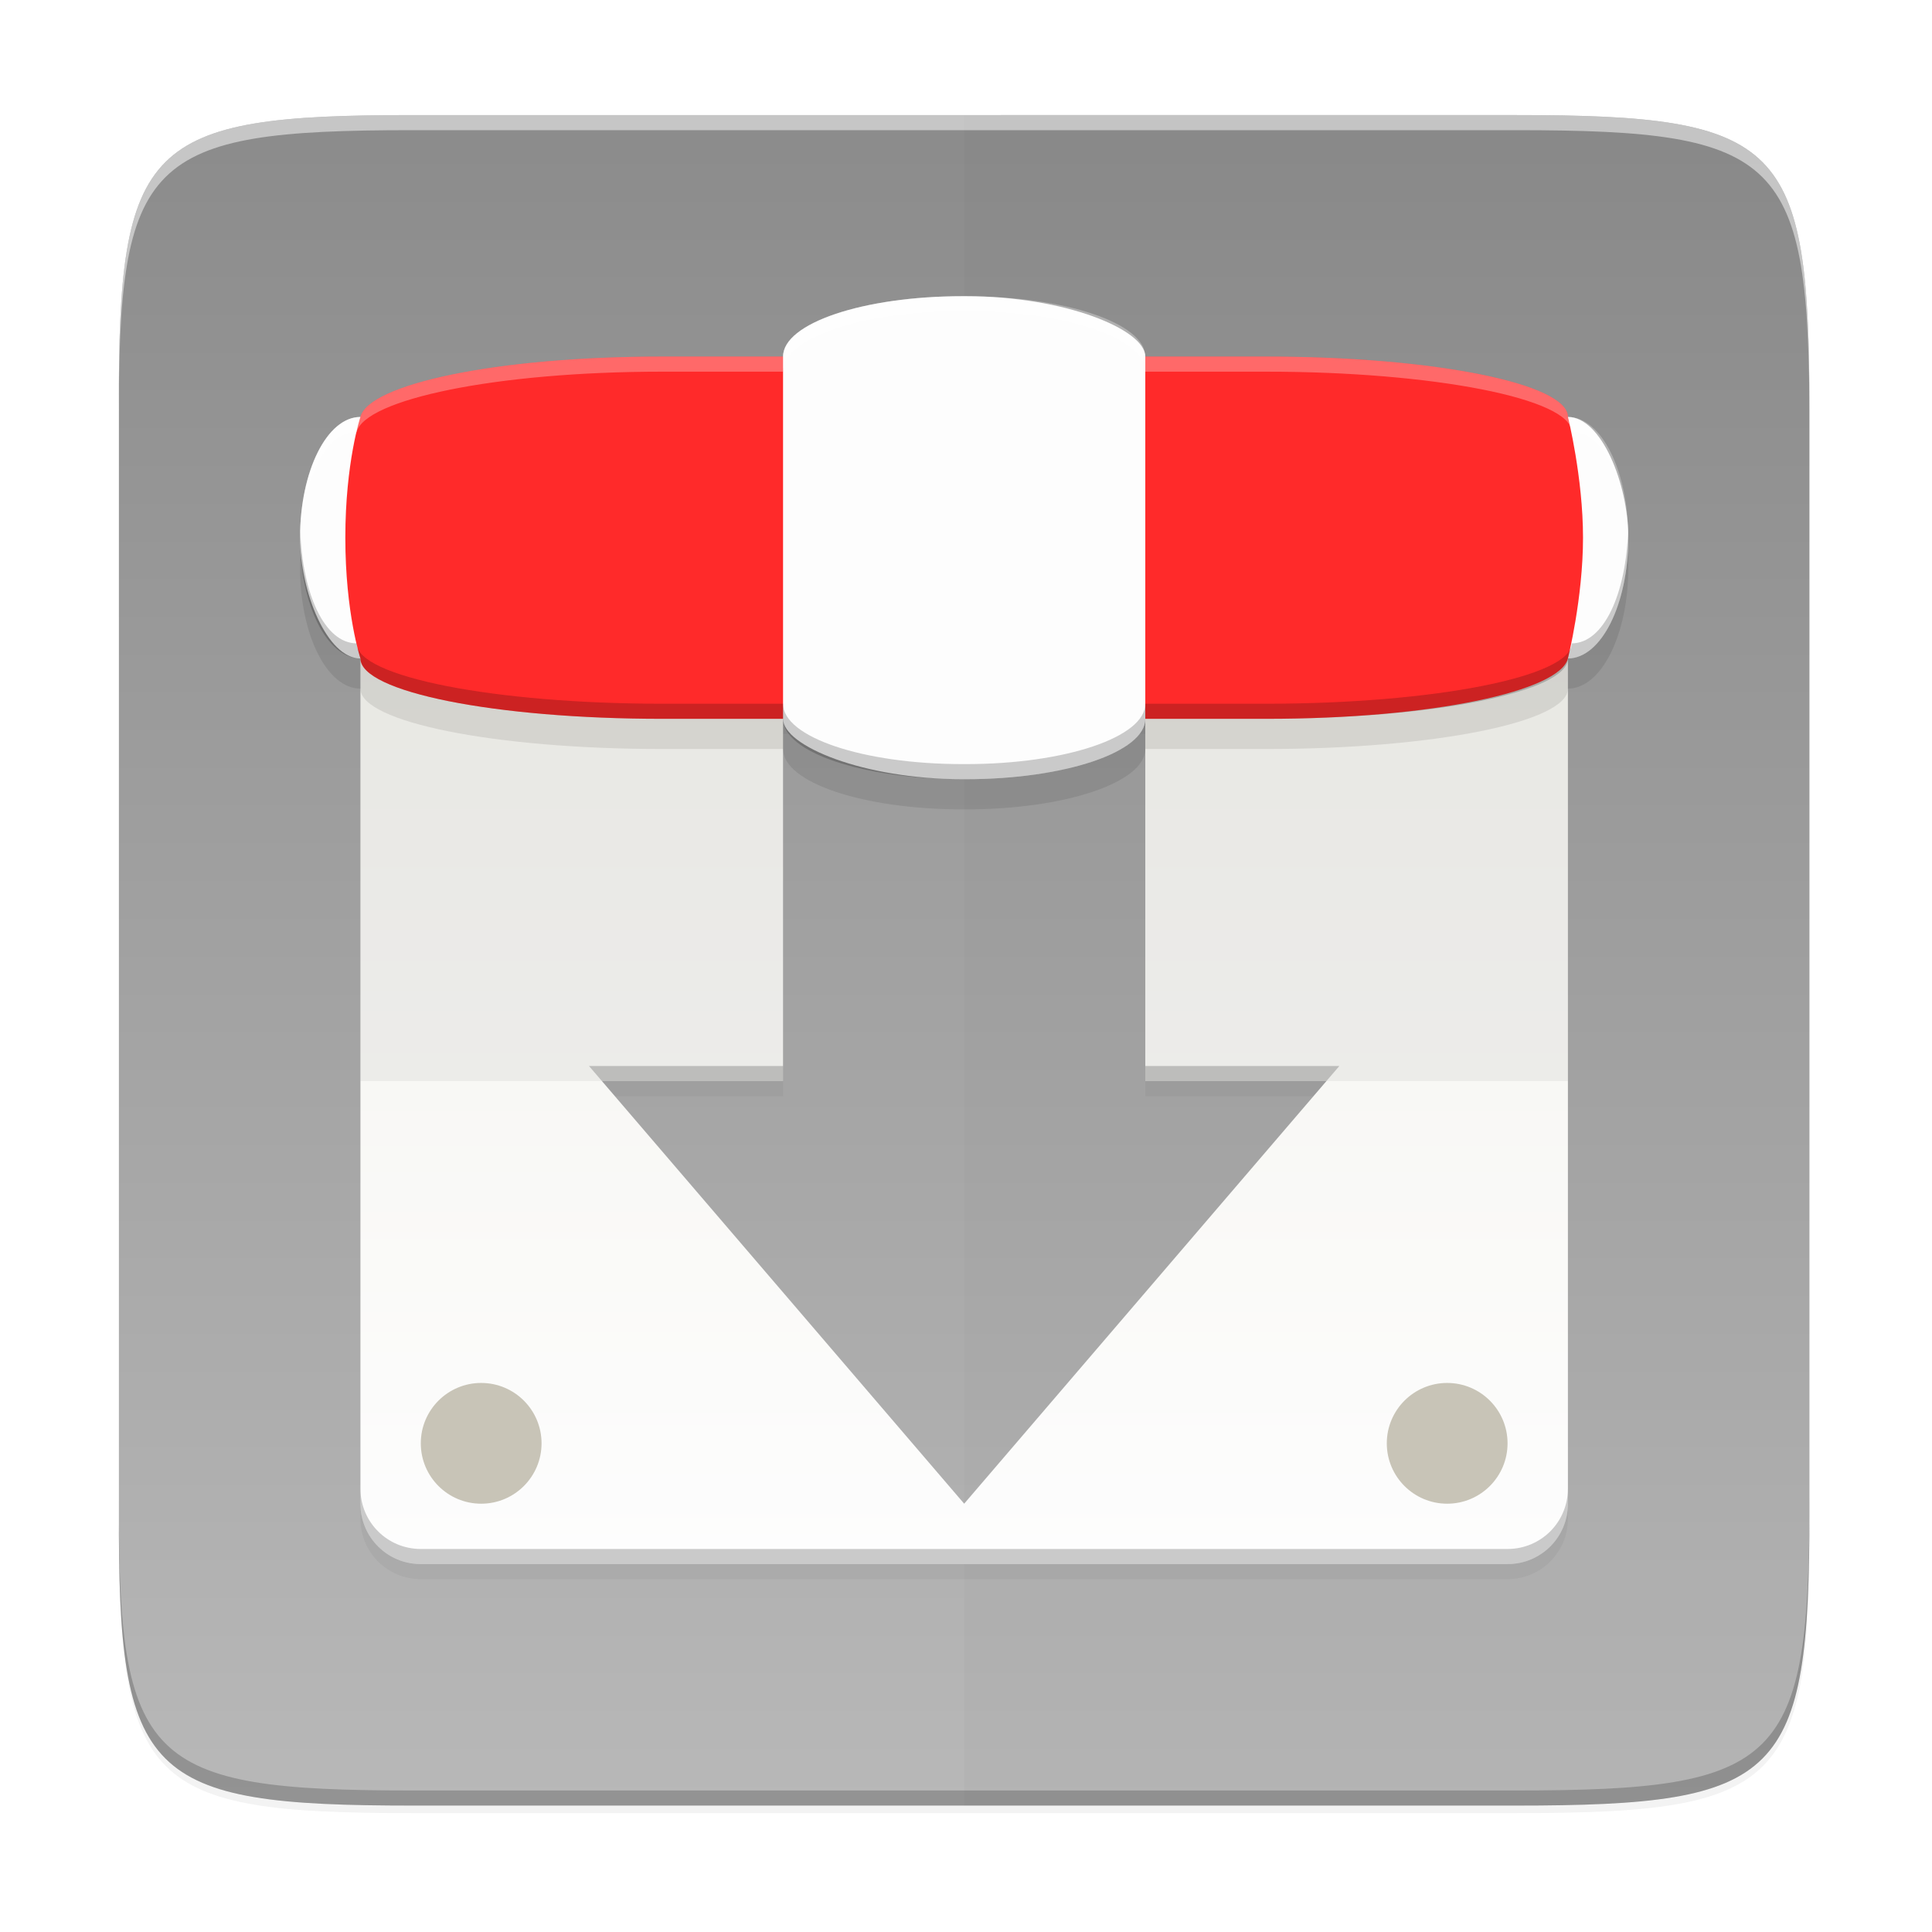 <?xml version="1.0" encoding="UTF-8" standalone="no"?>
<svg
   xmlns:dc="http://purl.org/dc/elements/1.1/"
   xmlns:cc="http://creativecommons.org/ns#"
   xmlns:rdf="http://www.w3.org/1999/02/22-rdf-syntax-ns#"
   xmlns:svg="http://www.w3.org/2000/svg"
   xmlns="http://www.w3.org/2000/svg"
   xmlns:xlink="http://www.w3.org/1999/xlink"
   xmlns:sodipodi="http://sodipodi.sourceforge.net/DTD/sodipodi-0.dtd"
   xmlns:inkscape="http://www.inkscape.org/namespaces/inkscape"
   height="256"
   width="256"
   version="1.1"
   id="svg90"
   sodipodi:docname="transmission.svg"
   inkscape:version="0.92.5 (2060ec1f9f, 2020-04-08)">
  <defs
     id="defs94">
    <filter
       inkscape:collect="always"
       style="color-interpolation-filters:sRGB"
       id="filter8194"
       x="-0.033"
       width="1.065"
       y="-0.09"
       height="1.18">
      <feGaussianBlur
         inkscape:collect="always"
         stdDeviation="2.4"
         id="feGaussianBlur8196" />
    </filter>
    <linearGradient
       inkscape:collect="always"
       xlink:href="#linearGradient4661"
       id="linearGradient4655"
       x1="72"
       y1="156"
       x2="232"
       y2="156"
       gradientUnits="userSpaceOnUse"
       gradientTransform="rotate(-90,125.503,153.745)" />
    <linearGradient
       id="linearGradient4661">
      <stop
         id="stop4657"
         offset="0"
         style="stop-color:#fdfdfd;stop-opacity:1" />
      <stop
         id="stop4659"
         offset="1"
         style="stop-color:#f1f0e9;stop-opacity:1" />
    </linearGradient>
    <filter
       inkscape:collect="always"
       style="color-interpolation-filters:sRGB"
       id="filter8319"
       x="-0.069"
       width="1.139"
       y="-0.082"
       height="1.163">
      <feGaussianBlur
         inkscape:collect="always"
         stdDeviation="4.625"
         id="feGaussianBlur8321" />
    </filter>
    <linearGradient
       inkscape:collect="always"
       xlink:href="#linearGradient1952"
       id="linearGradient1694"
       x1="43.997"
       y1="156.002"
       x2="263.997"
       y2="156.002"
       gradientUnits="userSpaceOnUse"
       gradientTransform="matrix(0,1,1,0,-28.245,-24.75)" />
    <linearGradient
       inkscape:collect="always"
       id="linearGradient1952">
      <stop
         id="stop1948"
         offset="0"
         style="stop-color:#8c8c8c;stop-opacity:1" />
      <stop
         id="stop1950"
         offset="1"
         style="stop-color:#b8b8b8;stop-opacity:1" />
    </linearGradient>
    <filter
       inkscape:collect="always"
       style="color-interpolation-filters:sRGB"
       id="filter58449"
       x="-0.048"
       width="1.096"
       y="-0.048"
       height="1.096">
      <feGaussianBlur
         inkscape:collect="always"
         stdDeviation="4.48"
         id="feGaussianBlur58451" />
    </filter>
    <filter
       inkscape:collect="always"
       style="color-interpolation-filters:sRGB"
       id="filter58492"
       x="-0.012"
       width="1.024"
       y="-0.012"
       height="1.024">
      <feGaussianBlur
         inkscape:collect="always"
         stdDeviation="1.12"
         id="feGaussianBlur58494" />
    </filter>
  </defs>
  <sodipodi:namedview
     pagecolor="#ffffff"
     bordercolor="#666666"
     borderopacity="1"
     objecttolerance="10"
     gridtolerance="10"
     guidetolerance="10"
     inkscape:pageopacity="0"
     inkscape:pageshadow="2"
     inkscape:window-width="1147"
     inkscape:window-height="580"
     id="namedview92"
     showgrid="false"
     inkscape:zoom="0.921875"
     inkscape:cx="128"
     inkscape:cy="128"
     inkscape:window-x="295"
     inkscape:window-y="126"
     inkscape:window-maximized="0"
     inkscape:current-layer="svg90" />
  <filter
     id="a"
     color-interpolation-filters="sRGB"
     height="1.024"
     width="1.024"
     x="-.012"
     y="-.012">
    <feGaussianBlur
       stdDeviation=".196"
       id="feGaussianBlur2" />
  </filter>
  <filter
     id="b"
     color-interpolation-filters="sRGB"
     height="1.096"
     width="1.096"
     x="-.048"
     y="-.048">
    <feGaussianBlur
       stdDeviation=".783"
       id="feGaussianBlur5" />
  </filter>
  <linearGradient
     id="c"
     gradientUnits="userSpaceOnUse"
     x1="127.752"
     x2="127.752"
     y1="87.248"
     y2="127.248">
    <stop
       offset="0"
       stop-color="#da1636"
       id="stop8" />
    <stop
       offset="1"
       stop-color="#f76363"
       id="stop10" />
  </linearGradient>
  <linearGradient
     id="d"
     gradientUnits="userSpaceOnUse"
     x1="111.914"
     x2="149.247"
     y1="58.802"
     y2="195.693">
    <stop
       offset="0"
       id="stop13" />
    <stop
       offset="1"
       stop-opacity=".8"
       id="stop15" />
  </linearGradient>
  <filter
     id="e"
     color-interpolation-filters="sRGB"
     height="1.24"
     width="1.06"
     x="-.03"
     y="-.12">
    <feGaussianBlur
       stdDeviation="1.467"
       id="feGaussianBlur18" />
  </filter>
  <filter
     id="f"
     color-interpolation-filters="sRGB"
     height="1.06"
     width="1.015"
     x="-.007"
     y="-.03">
    <feGaussianBlur
       stdDeviation=".367"
       id="feGaussianBlur21" />
  </filter>
  <linearGradient
     id="g"
     gradientUnits="userSpaceOnUse"
     x1="103.752"
     x2="151.752"
     y1="39.248"
     y2="215.248">
    <stop
       offset="0"
       stop-color="#878787"
       id="stop24" />
    <stop
       offset="1"
       stop-color="#b0b5a9"
       id="stop26" />
  </linearGradient>
  <linearGradient
     id="h"
     gradientUnits="userSpaceOnUse"
     x1="-175.752"
     x2="-79.752"
     y1="-239.248"
     y2="-15.248">
    <stop
       offset="0"
       stop-color="#f1f1f1"
       id="stop29" />
    <stop
       offset="1"
       stop-color="#e7e7e7"
       id="stop31" />
  </linearGradient>
  <filter
     id="i"
     color-interpolation-filters="sRGB"
     height="1.096"
     width="1.096"
     x="-.048"
     y="-.048">
    <feGaussianBlur
       stdDeviation="4.48"
       id="feGaussianBlur34" />
  </filter>
  <filter
     id="j"
     color-interpolation-filters="sRGB"
     height="1.024"
     width="1.024"
     x="-.012"
     y="-.012">
    <feGaussianBlur
       stdDeviation="1.12"
       id="feGaussianBlur37" />
  </filter>
  <path
     style="color:#000000;display:inline;overflow:visible;visibility:visible;opacity:0.1;fill:#000000;fill-opacity:1;fill-rule:nonzero;stroke:none;stroke-width:1;marker:none;filter:url(#filter58492);enable-background:accumulate"
     d="m 200.83,16.248 c 35.297,0 39.095,3.625 38.922,38.994 v 73.006 73.006 c 0.173,35.368 -3.625,38.994 -38.922,38.994 H 54.674 c -35.297,0 -38.922,-3.625 -38.922,-38.994 V 128.248 55.241 c 0,-35.369 3.625,-38.994 38.922,-38.994 z"
     id="rect4158-7"
     inkscape:connector-curvature="0"
     sodipodi:nodetypes="scccssscsss" />
  <path
     style="color:#000000;display:inline;overflow:visible;visibility:visible;opacity:0.2;fill:#000000;fill-opacity:1;fill-rule:nonzero;stroke:none;stroke-width:1;marker:none;filter:url(#filter58449);enable-background:accumulate"
     d="m 200.83,16.248 c 35.297,0 39.095,3.625 38.922,38.994 v 73.006 73.006 c 0.173,35.368 -3.625,38.994 -38.922,38.994 H 54.674 c -35.297,0 -38.922,-3.625 -38.922,-38.994 V 128.248 55.241 c 0,-35.369 3.625,-38.994 38.922,-38.994 z"
     id="rect4158-1"
     inkscape:connector-curvature="0"
     sodipodi:nodetypes="scccssscsss" />
  <path
     style="color:#000000;display:inline;overflow:visible;visibility:visible;fill:url(#linearGradient1694);fill-opacity:1;fill-rule:nonzero;stroke:none;stroke-width:1;marker:none;enable-background:accumulate"
     d="m 54.679,15.248 c -35.297,0 -39.095,3.625 -38.922,38.994 v 73.006 73.006 c -0.173,35.368 3.625,38.994 38.922,38.994 H 200.836 c 35.297,0 38.922,-3.625 38.922,-38.994 V 127.248 54.241 c 0,-35.369 -3.625,-38.994 -38.922,-38.994 z"
     id="rect4158"
     inkscape:connector-curvature="0"
     sodipodi:nodetypes="scccssscsss" />
  <path
     inkscape:connector-curvature="0"
     id="rect1646"
     style="display:inline;opacity:0.02;fill:#000000;fill-opacity:1;stroke-width:4;enable-background:new"
     d="M 127.758,15.248 V 239.248 h 73.078 c 35.297,0 38.922,-3.626 38.922,-38.994 V 127.248 54.242 c 0,-35.369 -3.625,-38.994 -38.922,-38.994 z" />
  <path
     inkscape:connector-curvature="0"
     id="rect4647-0"
     style="display:inline;opacity:0.2;fill:#000000;fill-opacity:1;stroke-width:4;filter:url(#filter8319);enable-background:new"
     d="m 55.758,73.248 c -4.432,0 -8,3.568 -8,8 V 201.248 c 0,4.432 3.568,8 8,8 H 199.758 c 4.432,0 8,-3.568 8,-8 V 81.248 c 0,-4.432 -3.568,-8 -8,-8 z m 96,24 v 48 h 24 l -48,56 -48,-56 H 103.758 V 97.248 Z"
     sodipodi:nodetypes="ssssssssscccccccc" />
  <path
     inkscape:connector-curvature="0"
     id="rect4647"
     style="display:inline;opacity:1;fill:url(#linearGradient4655);fill-opacity:1;stroke-width:4;enable-background:new"
     d="m 55.758,71.248 c -4.432,0 -8,3.568 -8,8 V 199.248 c 0,4.432 3.568,8 8,8 H 199.758 c 4.432,0 8,-3.568 8,-8 V 79.248 c 0,-4.432 -3.568,-8 -8,-8 z m 96,24 v 48 h 24 l -48,56 -48,-56 H 103.758 V 95.248 Z"
     sodipodi:nodetypes="ssssssssscccccccc" />
  <path
     inkscape:connector-curvature="0"
     id="rect4647-9"
     style="display:inline;opacity:0.2;fill:#000000;fill-opacity:1;stroke-width:4;enable-background:new"
     d="m 78.043,141.248 1.715,2 h 24 v -2 z m 73.715,0 v 2 h 24 l 1.715,-2 z m -104,56 v 2 c 0,4.432 3.568,8 8,8 H 199.758 c 4.432,0 8,-3.568 8,-8 v -2 c 0,4.432 -3.568,8 -8,8 H 55.758 c -4.432,0 -8,-3.568 -8,-8 z"
     sodipodi:nodetypes="cccccccccccsssscssc" />
  <path
     inkscape:connector-curvature="0"
     id="rect5548-9-1"
     style="display:inline;opacity:0.3;fill:#000000;fill-opacity:1;stroke-width:4;filter:url(#filter8194);enable-background:new"
     d="m 127.552,43.248 c -13.182,0 -23.795,3.568 -23.795,8 H 87.758 c -22.16,0 -40,3.568 -40,8 -4.432,0 -8,7.136 -8,16 0,8.864 3.568,16 8,16 0,4.432 17.84,8 40,8 h 16 c 0,4.432 10.612,8 23.795,8 h 0.41 c 13.182,0 23.795,-3.568 23.795,-8 h 16 c 22.16,0 40,-3.568 40,-8 4.432,0 8,-7.136 8,-16 0,-8.864 -3.568,-16 -8,-16 0,-4.432 -17.84,-8 -40,-8 h -16 c 0,-4.432 -10.612,-8 -23.795,-8 z" />
  <path
     inkscape:connector-curvature="0"
     id="rect1685"
     style="display:inline;opacity:0.05;fill:#000000;fill-opacity:1;stroke-width:4;enable-background:new"
     d="m 55.758,71.248 c -4.432,0 -8,3.568 -8,8 V 143.248 H 103.758 V 95.248 h 48 v 48 h 56 V 79.248 c 0,-4.432 -3.568,-8 -8,-8 z"
     sodipodi:nodetypes="ssccccccsss" />
  <g
     transform="translate(-24.242,-28.752)"
     style="display:inline;enable-background:new"
     id="g8201">
    <rect
       style="display:inline;opacity:1;fill:#fdfdfd;fill-opacity:1;stroke-width:4;enable-background:new"
       id="rect5548-9"
       width="176"
       height="32"
       x="64"
       y="84"
       rx="8"
       ry="16" />
    <path
       inkscape:connector-curvature="0"
       id="rect5524-1"
       style="display:inline;opacity:1;fill:#ff2a2a;fill-opacity:1;stroke-width:4;enable-background:new"
       d="m 112,76 h 80 c 22.16,0 40,3.568 40,8 0,0 2,8 2,16 0,8 -2,16 -2,16 -1.075,4.3 -17.84,8 -40,8 h -80 c -22.16,0 -40,-3.568 -40,-8 0,0 -2,-6 -2,-16 0,-10 2,-16 2,-16 1.075,-4.3 17.84,-8 40,-8 z"
       sodipodi:nodetypes="sssssssssss" />
    <rect
       style="display:inline;opacity:1;fill:#fdfdfd;fill-opacity:1;stroke-width:4;enable-background:new"
       id="rect5526-2"
       width="48"
       height="64"
       x="128"
       y="68"
       rx="23.795"
       ry="8" />
  </g>
  <path
     inkscape:connector-curvature="0"
     id="rect5548-9-2"
     style="display:inline;opacity:0.2;fill:#000000;fill-opacity:1;stroke-width:4;enable-background:new"
     d="m 39.783,70.248 c -0.01,0.332 -0.025,0.662 -0.025,1 0,8.864 3.568,16 8,16 0,4.432 17.84,8 40,8 h 16 c 0,4.432 10.612,8 23.795,8 h 0.41 c 13.182,0 23.795,-3.568 23.795,-8 h 16 c 22.16,0 40,-3.568 40,-8 4.432,0 8,-7.136 8,-16 0,-0.338 -0.015,-0.668 -0.025,-1 -0.258,8.392 -3.211,15 -7.475,15 0,4.432 -18.34,8 -40.5,8 h -16 c 0,4.432 -10.612,8 -23.795,8 h -0.41 c -13.182,0 -23.795,-3.568 -23.795,-8 H 87.758 c -22.16,0 -40.5,-3.568 -40.5,-8 -4.263,0 -7.217,-6.608 -7.475,-15 z"
     sodipodi:nodetypes="cscscsscscsccscsscscc" />
  <circle
     style="display:inline;opacity:1;fill:#c8c4b7;fill-opacity:1;stroke-width:4;enable-background:new"
     id="path1713"
     cx="63.758"
     cy="191.248"
     r="8" />
  <circle
     style="display:inline;opacity:1;fill:#c8c4b7;fill-opacity:1;stroke-width:4;enable-background:new"
     id="path1713-6"
     cx="191.758"
     cy="191.248"
     r="8" />
  <path
     inkscape:connector-curvature="0"
     id="rect5548-9-6"
     style="display:inline;opacity:0.3;fill:#fdfdfd;fill-opacity:1;stroke-width:4;enable-background:new"
     d="m 127.552,39.248 c -13.182,0 -23.795,3.568 -23.795,8 H 87.758 c -22.16,0 -38.925,3.7 -40,8 -4.432,0 -8,7.136 -8,16 0,0.338 0.015,0.668 0.025,1 0.258,-8.392 3.211,-15 7.475,-15 1.075,-4.3 18.34,-8 40.5,-8 h 16 c 0,-4.432 10.612,-8 23.795,-8 h 0.41 c 13.182,0 23.795,3.568 23.795,8 h 16 c 22.16,0 40.5,3.568 40.5,8 4.263,0 7.217,6.608 7.475,15 0.01,-0.332 0.025,-0.662 0.025,-1 0,-8.864 -3.568,-16 -8,-16 0,-4.432 -17.84,-8 -40,-8 h -16 c 0,-4.432 -10.612,-8 -23.795,-8 z"
     sodipodi:nodetypes="scscsccscsscsccscscss" />
  <path
     style="color:#000000;display:inline;overflow:visible;visibility:visible;opacity:0.5;fill:#ffffff;fill-opacity:1;fill-rule:nonzero;stroke:none;stroke-width:1;marker:none;enable-background:accumulate"
     d="m 54.679,15.248 c -35.297,0 -39.095,3.626 -38.922,38.994 v 2 C 15.585,20.874 19.383,17.248 54.679,17.248 H 200.836 c 35.297,0 38.922,3.626 38.922,38.994 v -2 c 0,-35.369 -3.625,-38.994 -38.922,-38.994 z"
     id="path931"
     inkscape:connector-curvature="0"
     sodipodi:nodetypes="sccsscsss" />
  <path
     style="color:#000000;display:inline;overflow:visible;visibility:visible;opacity:0.2;fill:#000000;fill-opacity:1;fill-rule:nonzero;stroke:none;stroke-width:1;marker:none;enable-background:accumulate"
     d="m 54.685,239.248 c -35.297,0 -39.095,-3.626 -38.922,-38.994 v -2 c -0.173,35.368 3.625,38.994 38.922,38.994 H 200.841 c 35.297,0 38.922,-3.626 38.922,-38.994 v 2 c 0,35.369 -3.625,38.994 -38.922,38.994 z"
     id="path931-8"
     inkscape:connector-curvature="0"
     sodipodi:nodetypes="sccsscsss" />
</svg>
